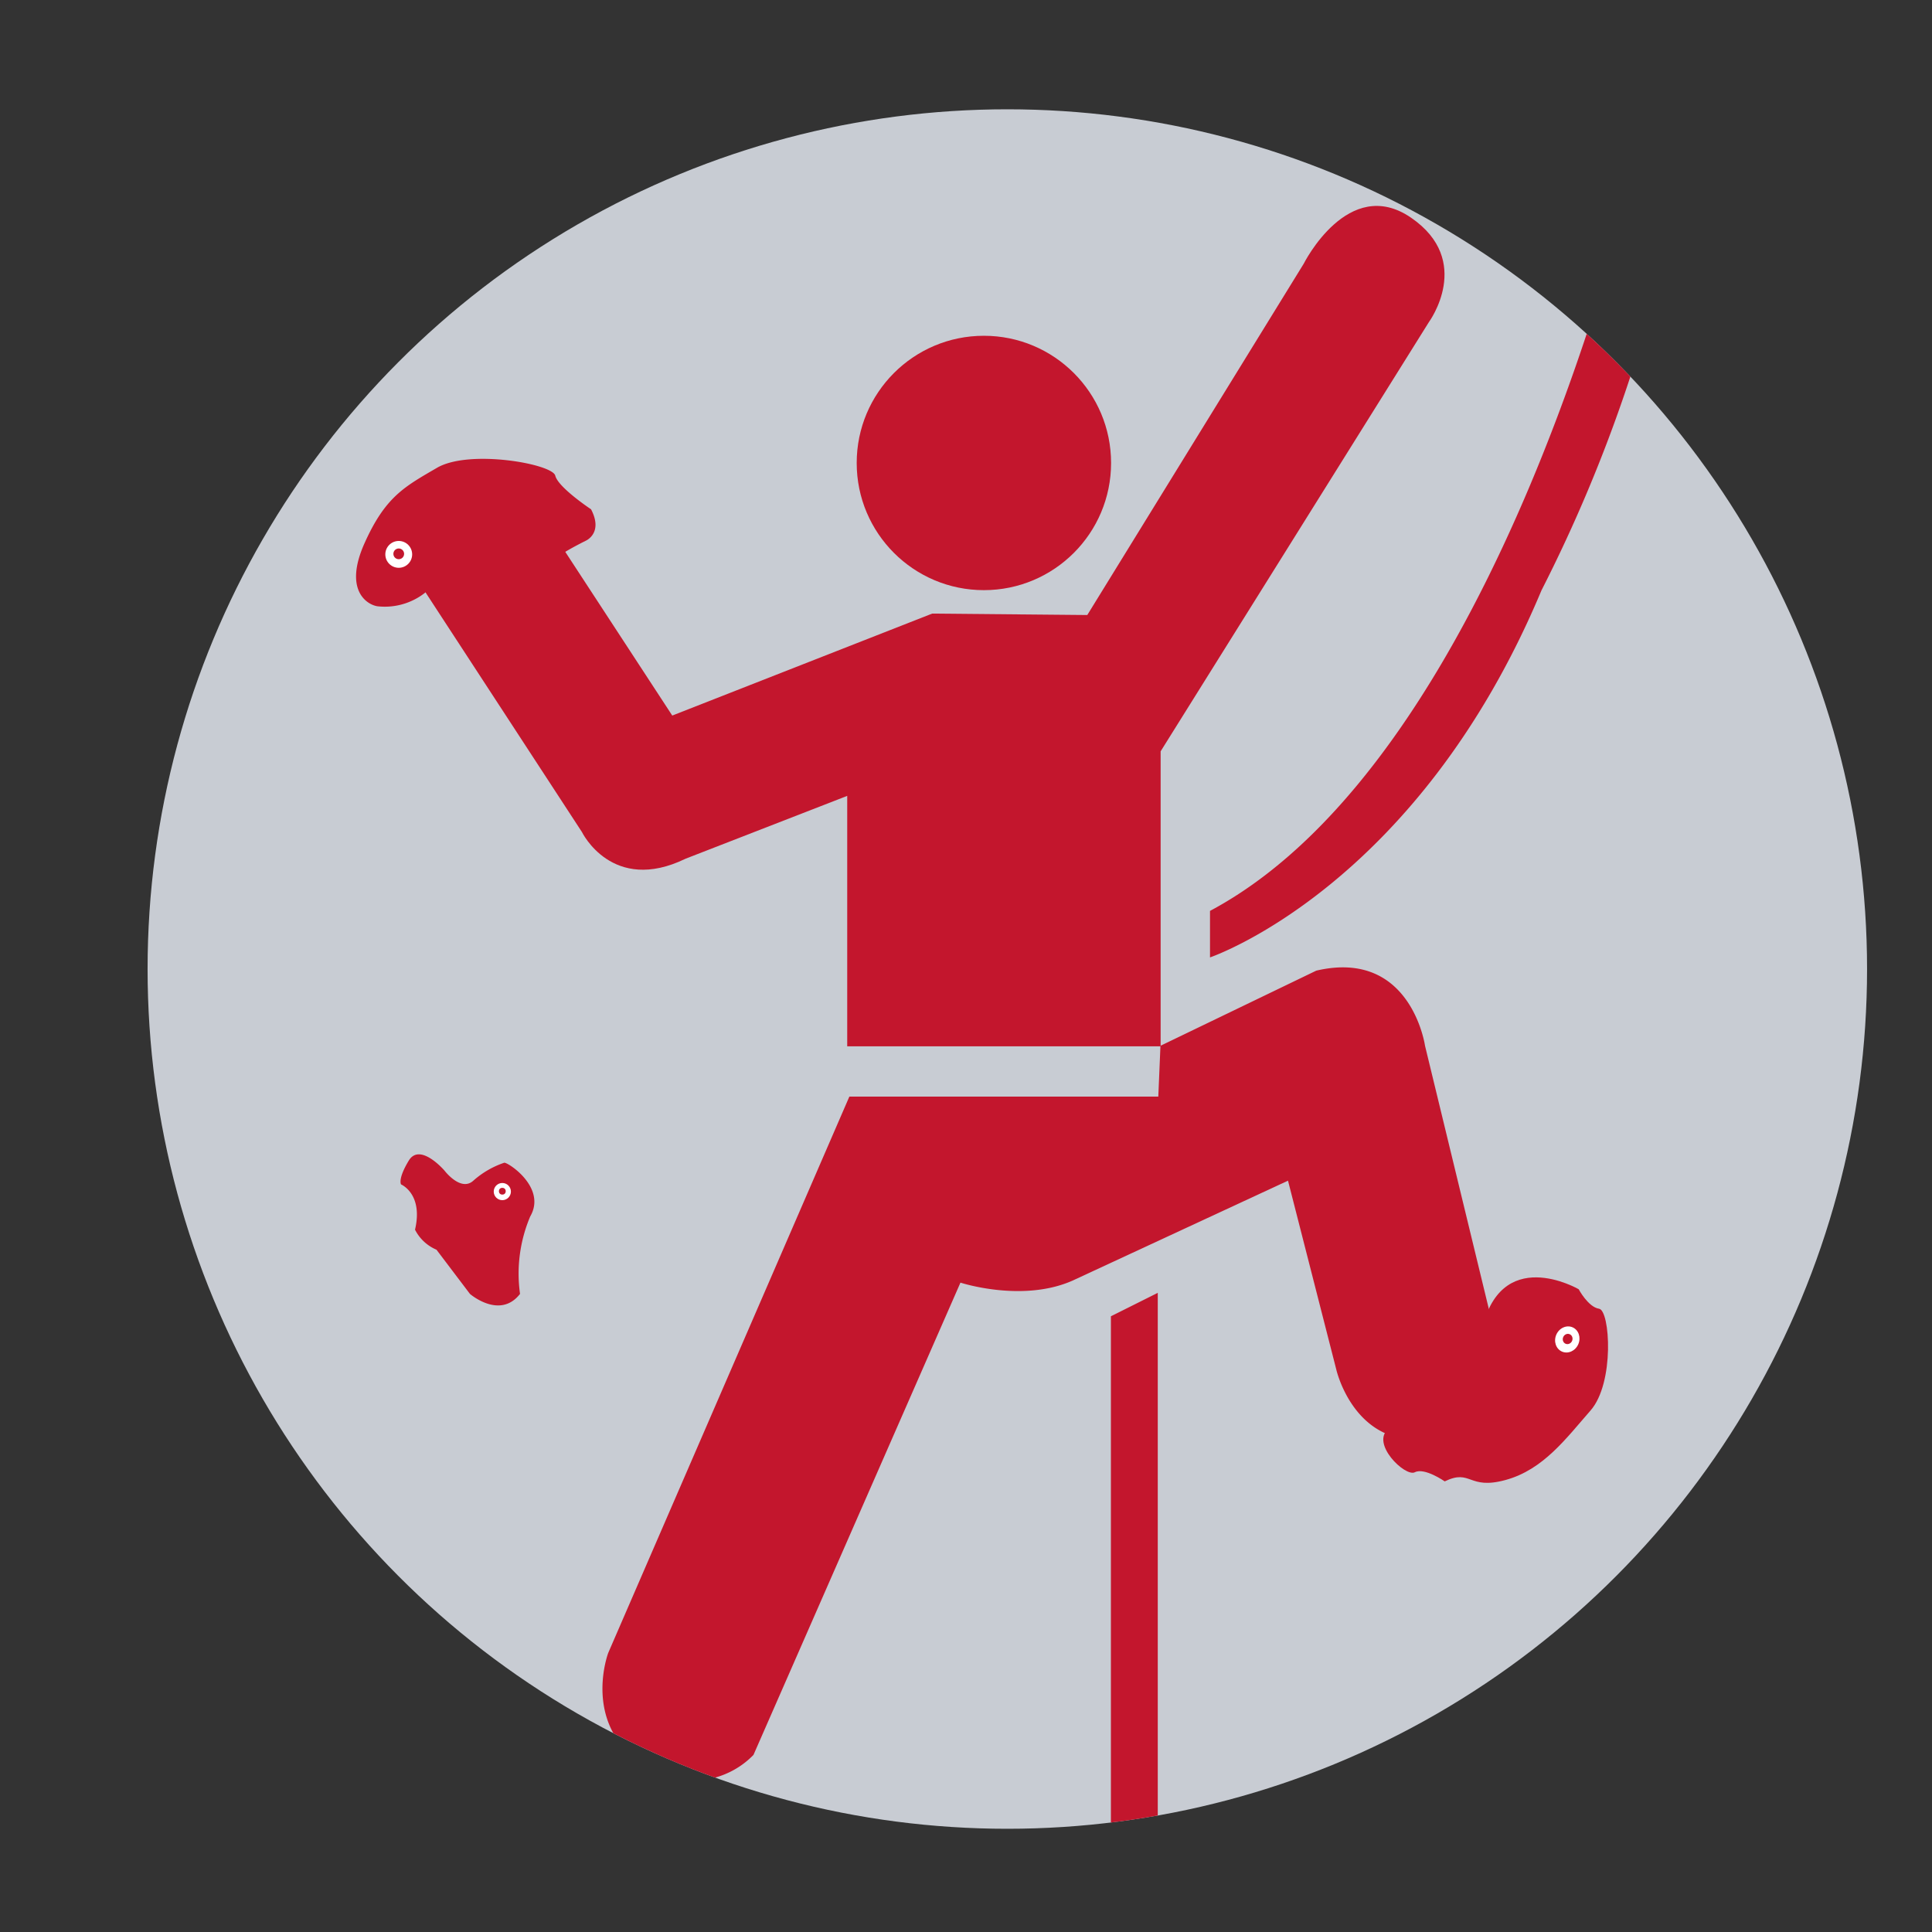 <svg xmlns="http://www.w3.org/2000/svg" xmlns:xlink="http://www.w3.org/1999/xlink" viewBox="0 0 108 108"><rect x="0" y="0" width="108" height="108" fill="#333333" stroke="none"/><defs><style>.cls-1{fill:none;}.cls-2{clip-path:url(#clip-path);}.cls-3{fill:#c8ccd3;}.cls-4{fill:#c3162d;}.cls-5{fill:#fff;}</style><clipPath id="clip-path"><circle class="cls-1" cx="56.31" cy="54.17" r="48.06"/></clipPath></defs><title>rock_Wall</title><g id="Activated"><g class="cls-2"><circle class="cls-3" cx="56.31" cy="54.17" r="48.06"/><path class="cls-4" d="M24,32.93,27.5,34s1.45.51,2-.62.31-1.68,3.24-3.15c0,0,1-.42.3-1.76,0,0-1.84-1.22-2-1.88s-4.81-1.49-6.61-.44-2.88,1.6-4.05,4.21.11,3.43.71,3.53A3.64,3.64,0,0,0,24,32.93Z"/><circle class="cls-5" cx="22.29" cy="30.99" r="0.75"/><circle class="cls-4" cx="22.29" cy="30.96" r="0.3"/><path class="cls-4" d="M22.42,66.21s1.25.52.78,2.53a2.39,2.39,0,0,0,1.2,1.12l1.87,2.47s1.67,1.45,2.8,0A8.18,8.18,0,0,1,29.64,68c.95-1.64-1.32-3.08-1.46-3a5,5,0,0,0-1.72,1c-.7.64-1.61-.56-1.61-.56s-1.37-1.6-2-.56S22.42,66.21,22.42,66.21Z"/><circle class="cls-5" cx="28.08" cy="66.61" r="0.48"/><circle class="cls-4" cx="28.08" cy="66.59" r="0.19"/><path class="cls-4" d="M77.63,79.86s4.16-.21,5.16-5.3,5.46-2.49,5.46-2.49.53,1,1.14,1.09.88,4.14-.48,5.69-2.63,3.3-4.74,3.88-1.92-.64-3.41.08c0,0-1.13-.79-1.67-.51S76.58,80.67,77.63,79.86Z"/><ellipse class="cls-5" cx="87.61" cy="74.87" rx="0.74" ry="0.67" transform="translate(-16.14 125.04) rotate(-66.32)"/><ellipse class="cls-4" cx="87.63" cy="74.85" rx="0.29" ry="0.27" transform="translate(-16.11 125.04) rotate(-66.32)"/><path class="cls-4" d="M47.36,44.49v14H64.88V42l15-24s2.51-3.42-1-5.83-6,2.57-6,2.57L60.78,34.38l-8.67-.08L37.58,40l-7-10.71s-2.2-2.95-5.4-1.25-1.37,5.11-1.37,5.11l8.72,13.36S34.22,50,38.33,48Z"/><path class="cls-4" d="M64.75,61.3H47.48L34,92.4s-1.51,4,2,6.28a4.74,4.74,0,0,0,6.12-.58L53.69,71.7s3.45,1.13,6.26-.11L72,66,74.7,76.56s1,4.42,5.16,3.87a4.53,4.53,0,0,0,4-4.65l-4.2-17.32s-.78-5.44-6.08-4.2l-8.71,4.2Z"/><circle class="cls-4" cx="55" cy="25.88" r="7.11"/><polygon class="cls-4" points="62.1 73.58 64.72 72.27 64.72 102.58 62.1 102.58 62.1 73.58"/><path class="cls-4" d="M67.64,50.92v2.6S79.22,49.61,86.17,33A83.73,83.73,0,0,0,94,9.69H91.28S83.91,42.25,67.64,50.92Z"/></g></g></svg>
